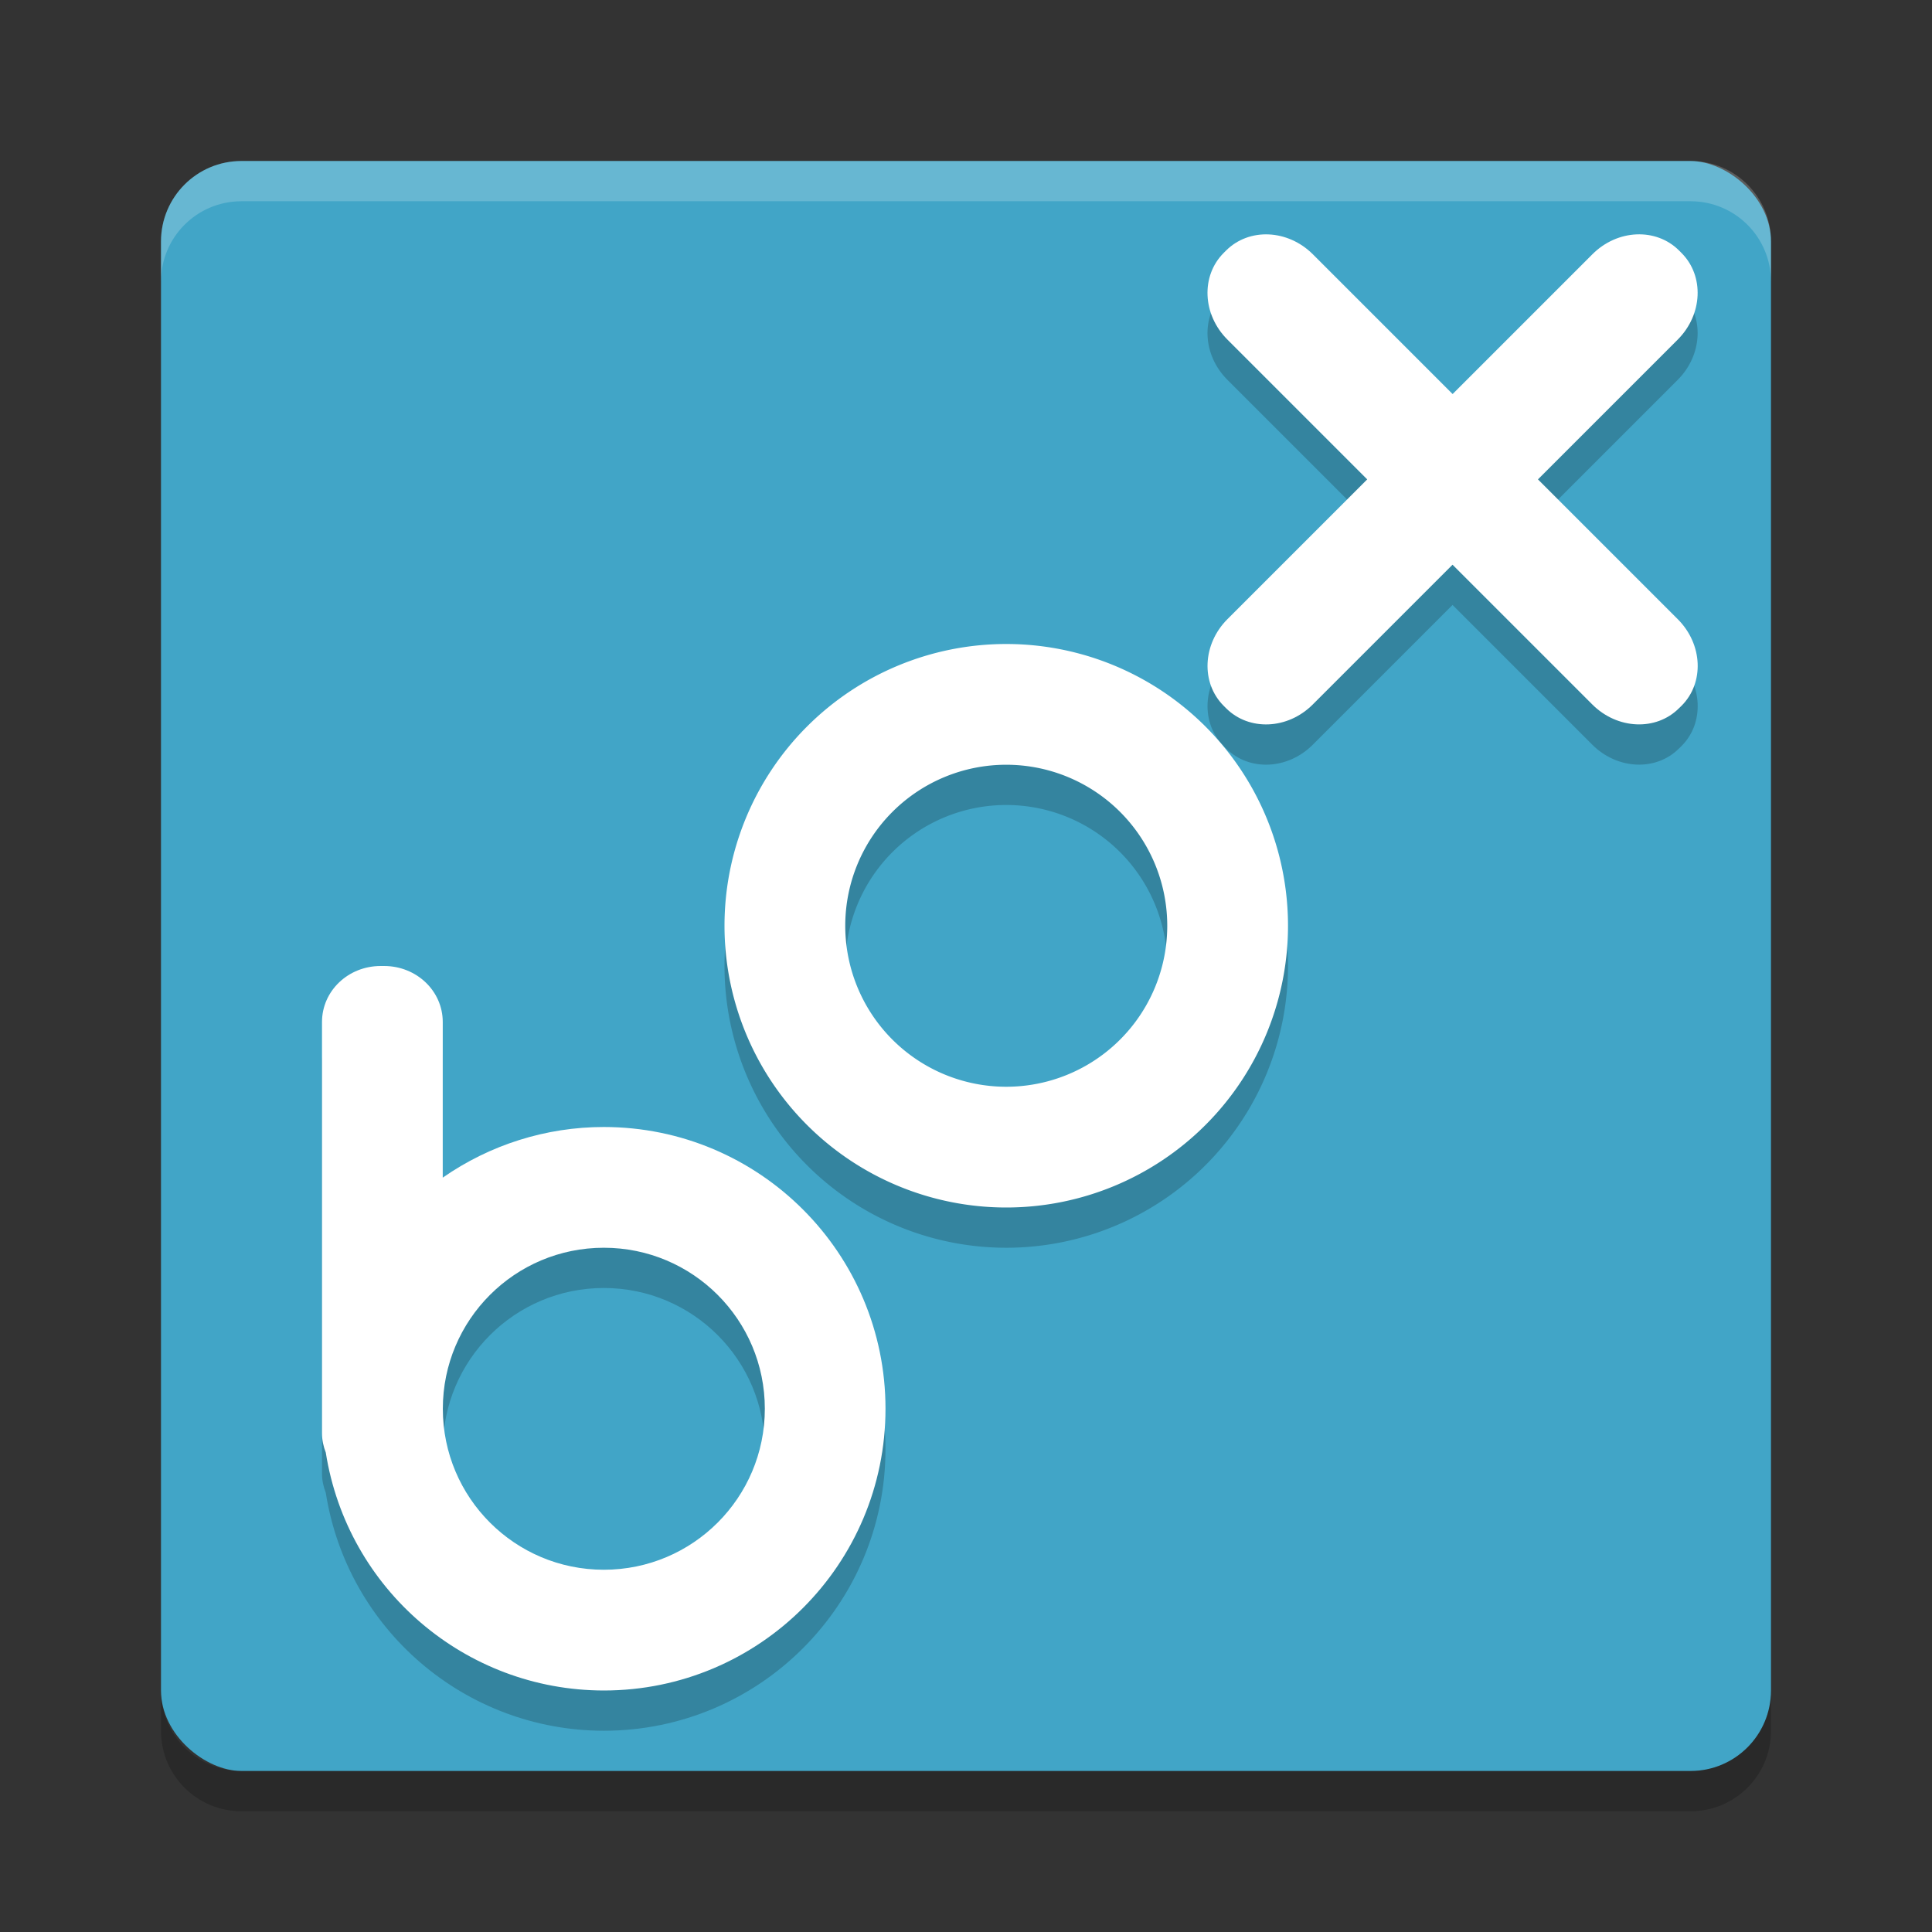 <?xml version="1.0" encoding="UTF-8" standalone="no"?>
<svg id="svg2817" xmlns:rdf="http://www.w3.org/1999/02/22-rdf-syntax-ns#" xmlns="http://www.w3.org/2000/svg" height="24" width="24" version="1.0" xmlns:cc="http://creativecommons.org/ns#" xmlns:dc="http://purl.org/dc/elements/1.1/">
    <rect width="100%" height="100%" fill="#333333" stroke="none"/>
    <g id="g4364" transform="translate(1,1)">
        <rect id="rect4203-1" transform="matrix(0,-1,-1,0,0,0)" rx="1" ry="1" height="20" width="20" y="-21" x="-21" fill="#41a5c7"/>
        <path id="rect4592" opacity=".2" fill="#fff" d="m2 1c-0.554 0-1 0.446-1 1v0.5c0-0.554 0.446-1 1-1h18c0.554 0 1 0.446 1 1v-0.5c0-0.554-0.446-1-1-1h-18z"/>
        <path id="path4597" opacity=".2" d="m2 21.5c-0.554 0-1-0.446-1-1v-0.5c0 0.554 0.446 1 1 1h18c0.554 0 1-0.446 1-1v0.5c0 0.554-0.446 1-1 1h-18z"/>
        <g id="g4478" opacity=".2" transform="translate(-1 -.5)">
            <path id="path4480" opacity="1" d="m12.5 8a3.5 3.5 0 0 0 -3.5 3.5 3.5 3.5 0 0 0 3.5 3.5 3.5 3.5 0 0 0 3.5 -3.5 3.5 3.5 0 0 0 -3.5 -3.5zm0 1.5a2 2 0 0 1 2 2 2 2 0 0 1 -2 2 2 2 0 0 1 -2 -2 2 2 0 0 1 2 -2z"/>
            <path id="path4482" opacity="1" d="m4.729 12c-0.404 0-0.729 0.31-0.729 0.696v5.109c0 0.085 0.018 0.164 0.047 0.239 0.268 1.7 1.732 2.954 3.453 2.956 1.933 0 3.5-1.567 3.5-3.5s-1.567-3.5-3.5-3.5c-0.715 0-1.413 0.22-2 0.629v-1.933c0-0.386-0.325-0.696-0.729-0.696zm2.772 3.5c1.105 0 2 0.895 2 2s-0.895 2-2 2-2-0.895-2-2 0.895-2 2-2z"/>
            <path id="path4484" opacity="1" d="m20.858 3.112c-0.285-0.285-0.766-0.265-1.077 0.047l-1.736 1.736-1.736-1.736c-0.312-0.311-0.792-0.332-1.078-0.047l-0.03 0.03c-0.285 0.285-0.265 0.766 0.047 1.077l1.736 1.736-1.736 1.736c-0.311 0.311-0.332 0.792-0.047 1.077l0.03 0.03c0.285 0.285 0.766 0.265 1.077-0.047l1.736-1.736 1.736 1.736c0.311 0.311 0.792 0.332 1.077 0.047l0.031-0.03c0.286-0.285 0.265-0.766-0.047-1.077l-1.736-1.736 1.736-1.736c0.311-0.311 0.332-0.792 0.047-1.077l-0.03-0.03z"/>
        </g>
        <g id="g4473" fill="#fff" transform="translate(-1,-1)">
            <path id="path4348" d="m12.5 8a3.5 3.5 0 0 0 -3.5 3.5 3.5 3.5 0 0 0 3.5 3.5 3.5 3.5 0 0 0 3.5 -3.5 3.5 3.5 0 0 0 -3.5 -3.5zm0 1.5a2 2 0 0 1 2 2 2 2 0 0 1 -2 2 2 2 0 0 1 -2 -2 2 2 0 0 1 2 -2z"/>
            <path id="path4354" d="m4.729 12c-0.404 0-0.729 0.31-0.729 0.696v5.109c0 0.085 0.018 0.164 0.047 0.239 0.268 1.7 1.732 2.954 3.453 2.956 1.933 0 3.5-1.567 3.5-3.5s-1.567-3.5-3.5-3.5c-0.715 0-1.413 0.22-2 0.629v-1.933c0-0.386-0.325-0.696-0.729-0.696zm2.772 3.5c1.105 0 2 0.895 2 2s-0.895 2-2 2-2-0.895-2-2 0.895-2 2-2z"/>
            <path id="rect4358" d="m20.858 3.112c-0.285-0.285-0.766-0.265-1.077 0.047l-1.736 1.736-1.736-1.736c-0.312-0.311-0.792-0.332-1.078-0.047l-0.03 0.03c-0.285 0.285-0.265 0.766 0.047 1.077l1.736 1.736-1.736 1.736c-0.311 0.311-0.332 0.792-0.047 1.077l0.03 0.03c0.285 0.285 0.766 0.265 1.077-0.047l1.736-1.736 1.736 1.736c0.311 0.311 0.792 0.332 1.077 0.047l0.031-0.03c0.286-0.285 0.265-0.766-0.047-1.077l-1.736-1.736 1.736-1.736c0.311-0.311 0.332-0.792 0.047-1.077l-0.03-0.03z"/>
        </g>
    </g>
</svg>
